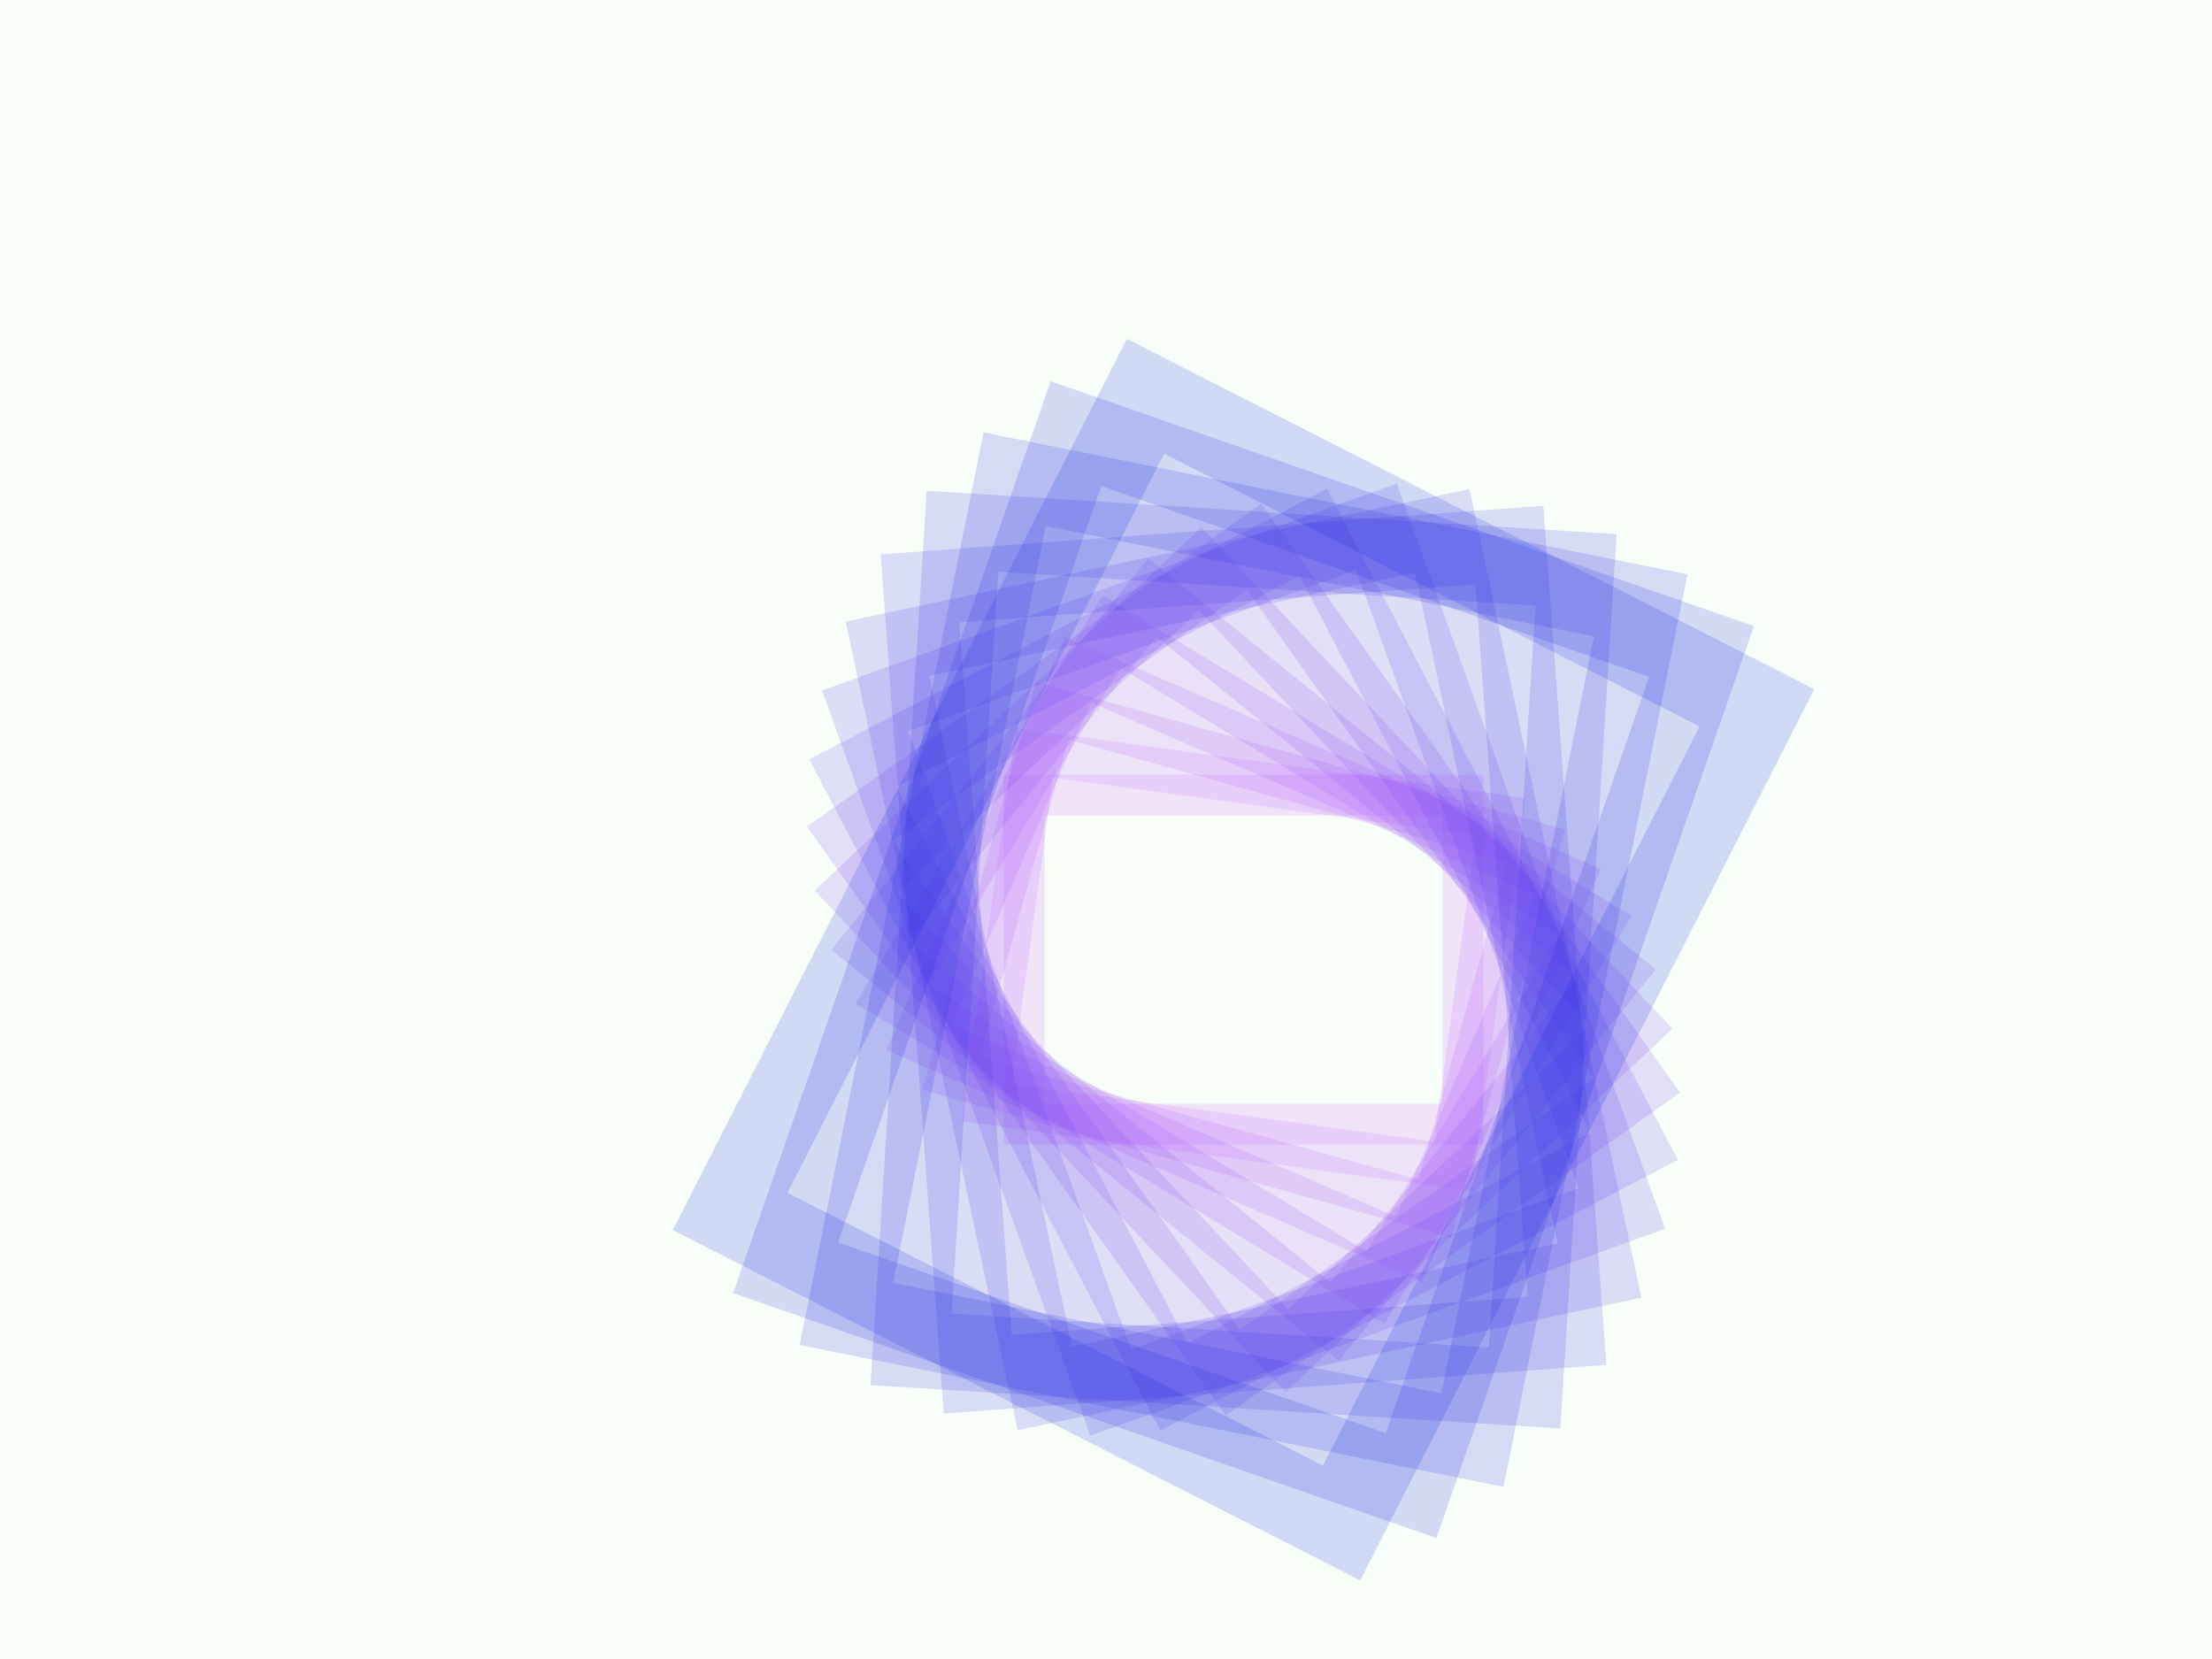 ﻿<svg xmlns='http://www.w3.org/2000/svg' viewBox='0 0 2000 1500'><rect fill='#F8FFF8' width='2000' height='1500'/><defs><rect fill='none' stroke-width='74.6' stroke-opacity='0.17' id='a' x='-400' y='-300' width='800' height='600'/></defs><g  transform='scale(0.46)' style='transform-origin:center'><g  transform='rotate(117 0 0)' style='transform-origin:center'><g  transform='rotate(-124.8 0 0)' style='transform-origin:center'><g transform='translate(1000 750)'><use  stroke='#CE62FF' href='#a' transform='rotate(7.8 0 0) scale(1.078)'/><use  stroke='#c15efd' href='#a' transform='rotate(15.6 0 0) scale(1.156)'/><use  stroke='#b55afb' href='#a' transform='rotate(23.4 0 0) scale(1.234)'/><use  stroke='#a856f9' href='#a' transform='rotate(31.2 0 0) scale(1.312)'/><use  stroke='#9c52f7' href='#a' transform='rotate(39 0 0) scale(1.39)'/><use  stroke='#8f4ef5' href='#a' transform='rotate(46.8 0 0) scale(1.468)'/><use  stroke='#824af3' href='#a' transform='rotate(54.6 0 0) scale(1.546)'/><use  stroke='#7646f1' href='#a' transform='rotate(62.4 0 0) scale(1.624)'/><use  stroke='#6941ee' href='#a' transform='rotate(70.2 0 0) scale(1.702)'/><use  stroke='#5d3dec' href='#a' transform='rotate(78 0 0) scale(1.78)'/><use  stroke='#5039ea' href='#a' transform='rotate(85.8 0 0) scale(1.858)'/><use  stroke='#4335e8' href='#a' transform='rotate(93.6 0 0) scale(1.936)'/><use  stroke='#3731e6' href='#a' transform='rotate(101.4 0 0) scale(2.014)'/><use  stroke='#2a2de4' href='#a' transform='rotate(109.2 0 0) scale(2.092)'/><use  stroke='#1e29e2' href='#a' transform='rotate(117 0 0) scale(2.17)'/><use  stroke='#1125E0' href='#a' transform='rotate(124.8 0 0) scale(2.248)'/></g></g></g></g></svg>